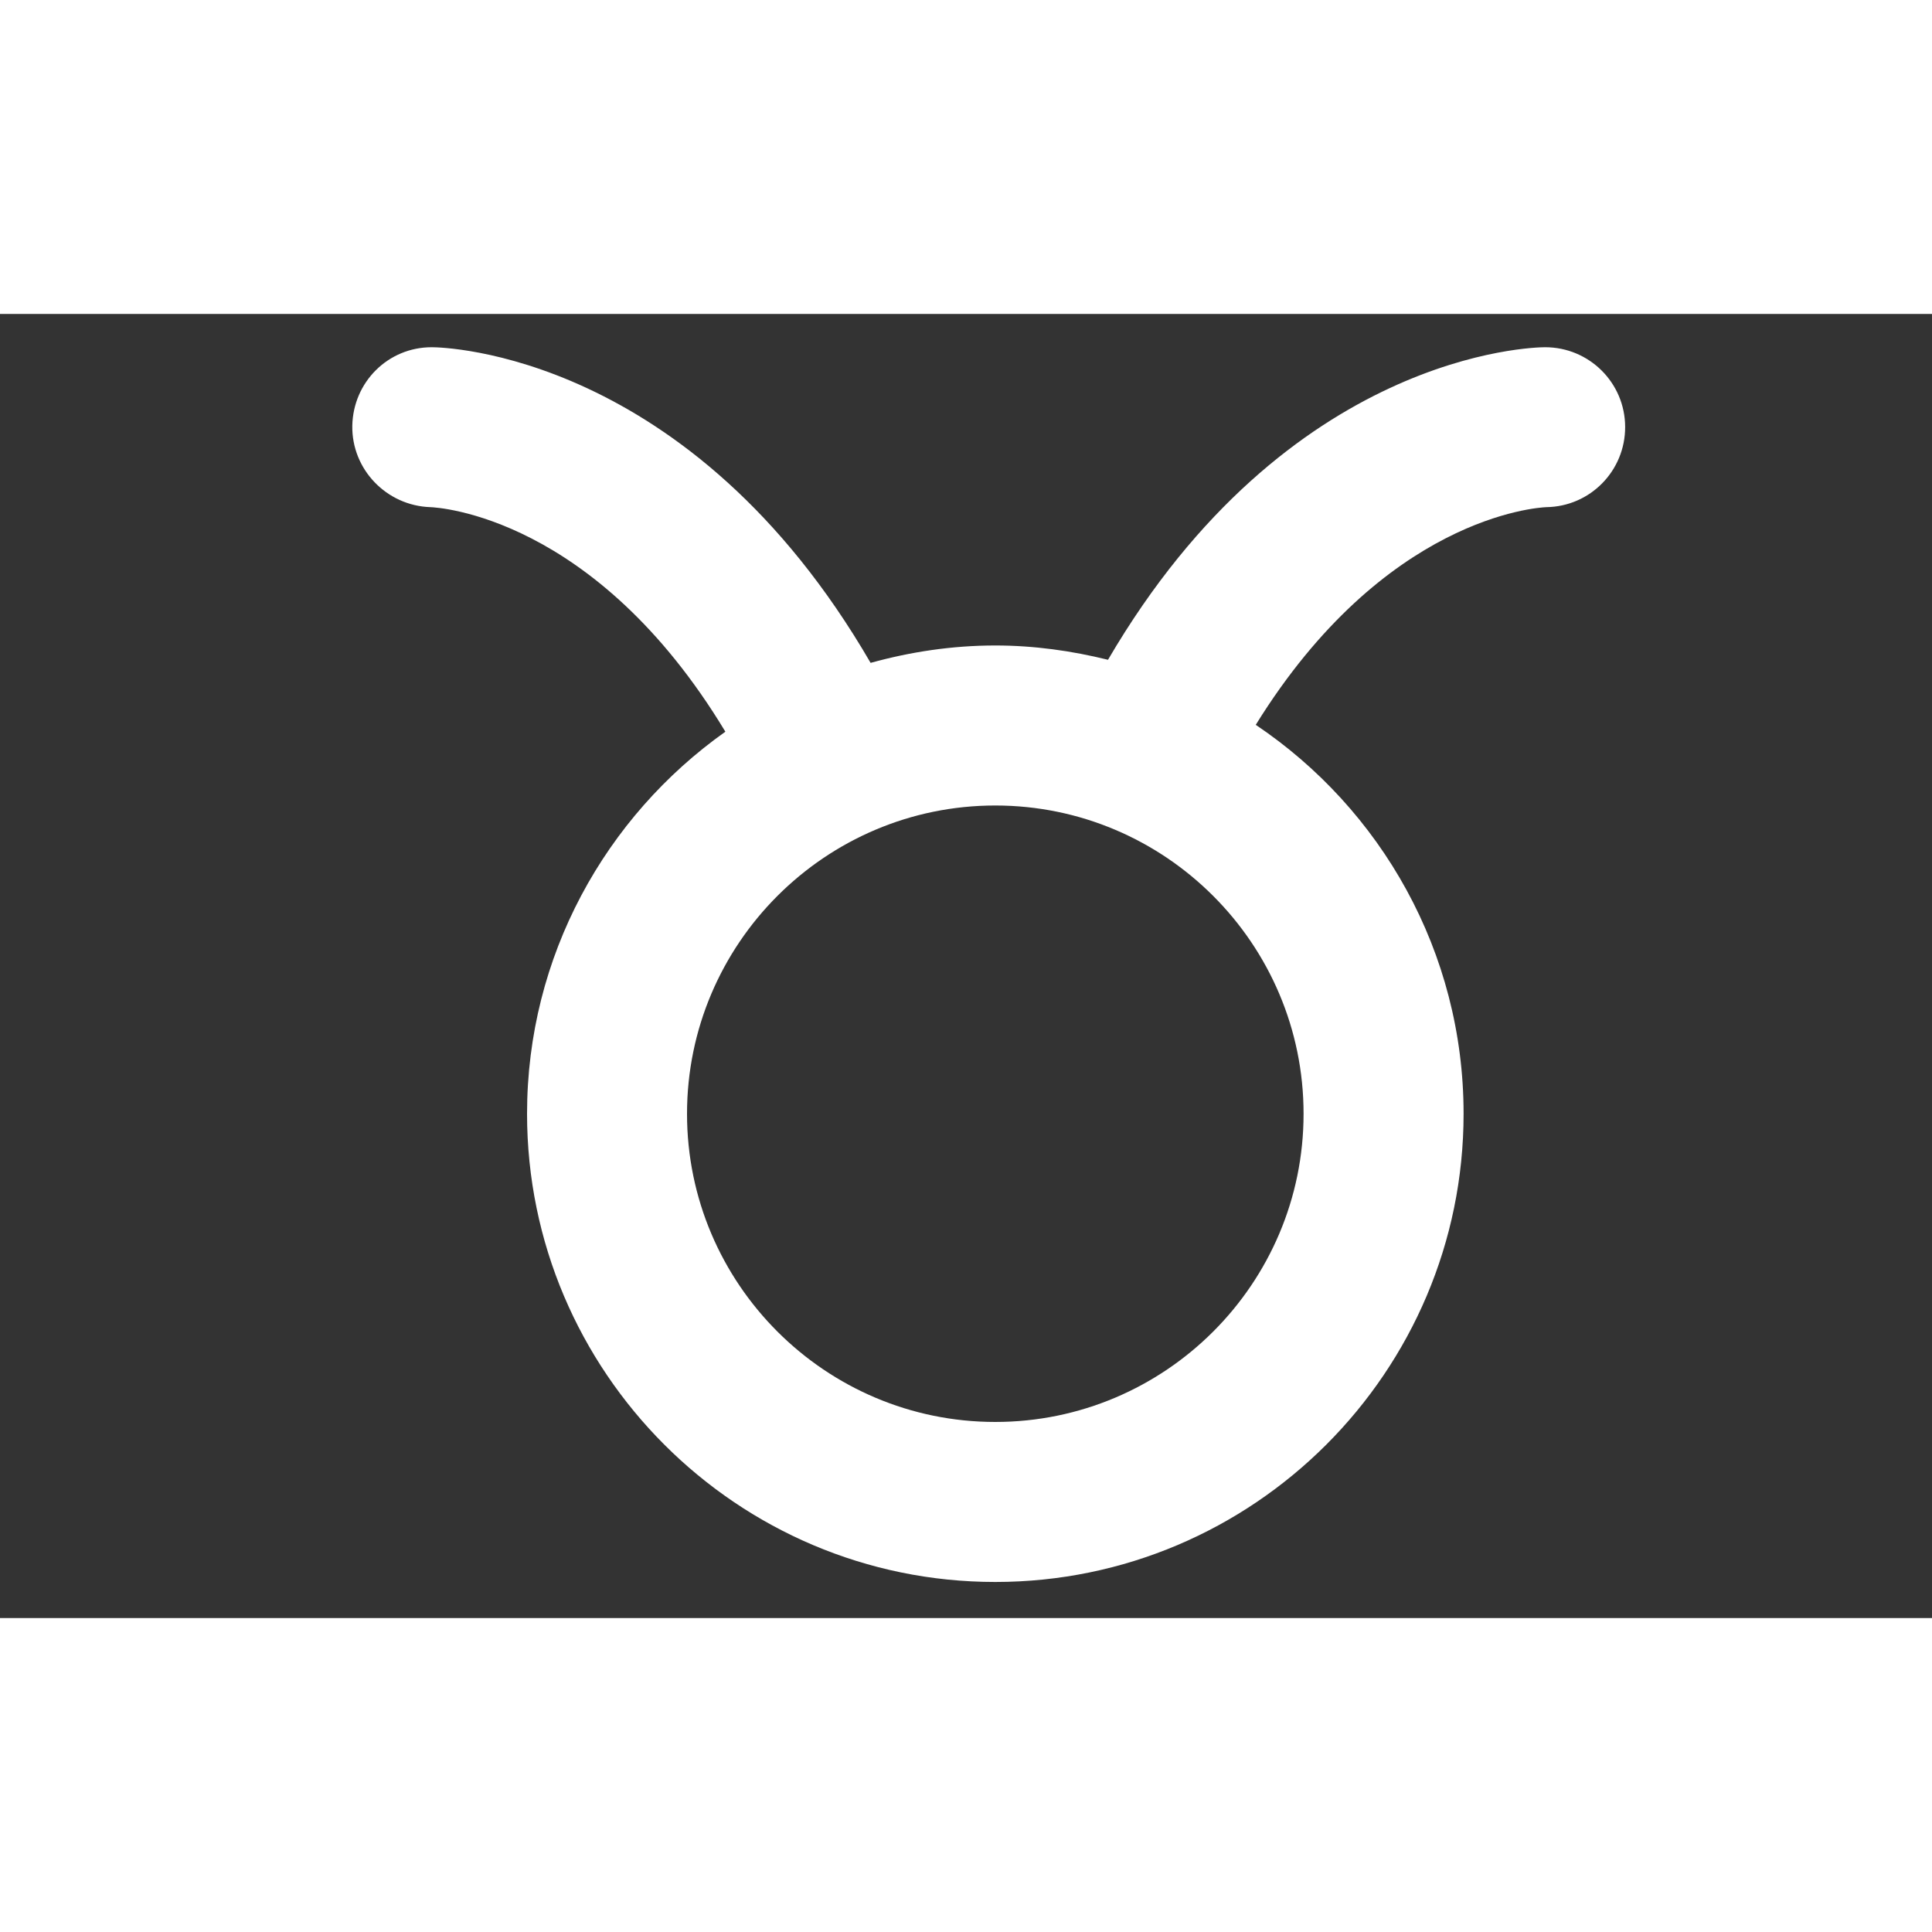 <svg width="40" height="40" viewBox="-7 0 40 27" fill="none" xmlns="http://www.w3.org/2000/svg">
    <rect x="-7" y="0" width="40" height="27" fill="#333333" stroke="none"/>
    <g clip-path="url(#clip0_4076_171)">
<path d="M24.99 0.689H24.986C24.759 0.689 19.666 0.786 15.94 7.16C15.19 6.975 14.413 6.864 13.606 6.864C12.712 6.864 11.848 6.996 11.025 7.224C7.292 0.789 2.17 0.689 1.942 0.689C1.94 0.689 1.939 0.689 1.937 0.689C1.033 0.689 0.311 1.412 0.294 2.315C0.279 3.219 1.004 3.97 1.91 4C2.059 4.005 5.319 4.178 8.018 8.649C5.538 10.407 3.912 13.294 3.912 16.559C3.912 21.903 8.26 26.253 13.606 26.253C18.952 26.253 23.302 21.904 23.302 16.559C23.302 13.208 21.591 10.248 18.999 8.507C21.66 4.21 24.82 4.008 25.016 4C25.923 3.987 26.649 3.248 26.647 2.339C26.645 1.427 25.905 0.689 24.99 0.689ZM13.606 22.94C10.088 22.94 7.224 20.078 7.224 16.56C7.224 13.041 10.088 10.177 13.606 10.177C17.126 10.177 19.989 13.041 19.989 16.559C19.99 20.078 17.125 22.94 13.606 22.94Z" fill="white"/>
</g>
<defs>
<clipPath id="clip0_4076_171">
<rect width="26.353" height="26.353" fill="white" transform="translate(0.294 0.294)"/>
</clipPath>
</defs>
</svg>
